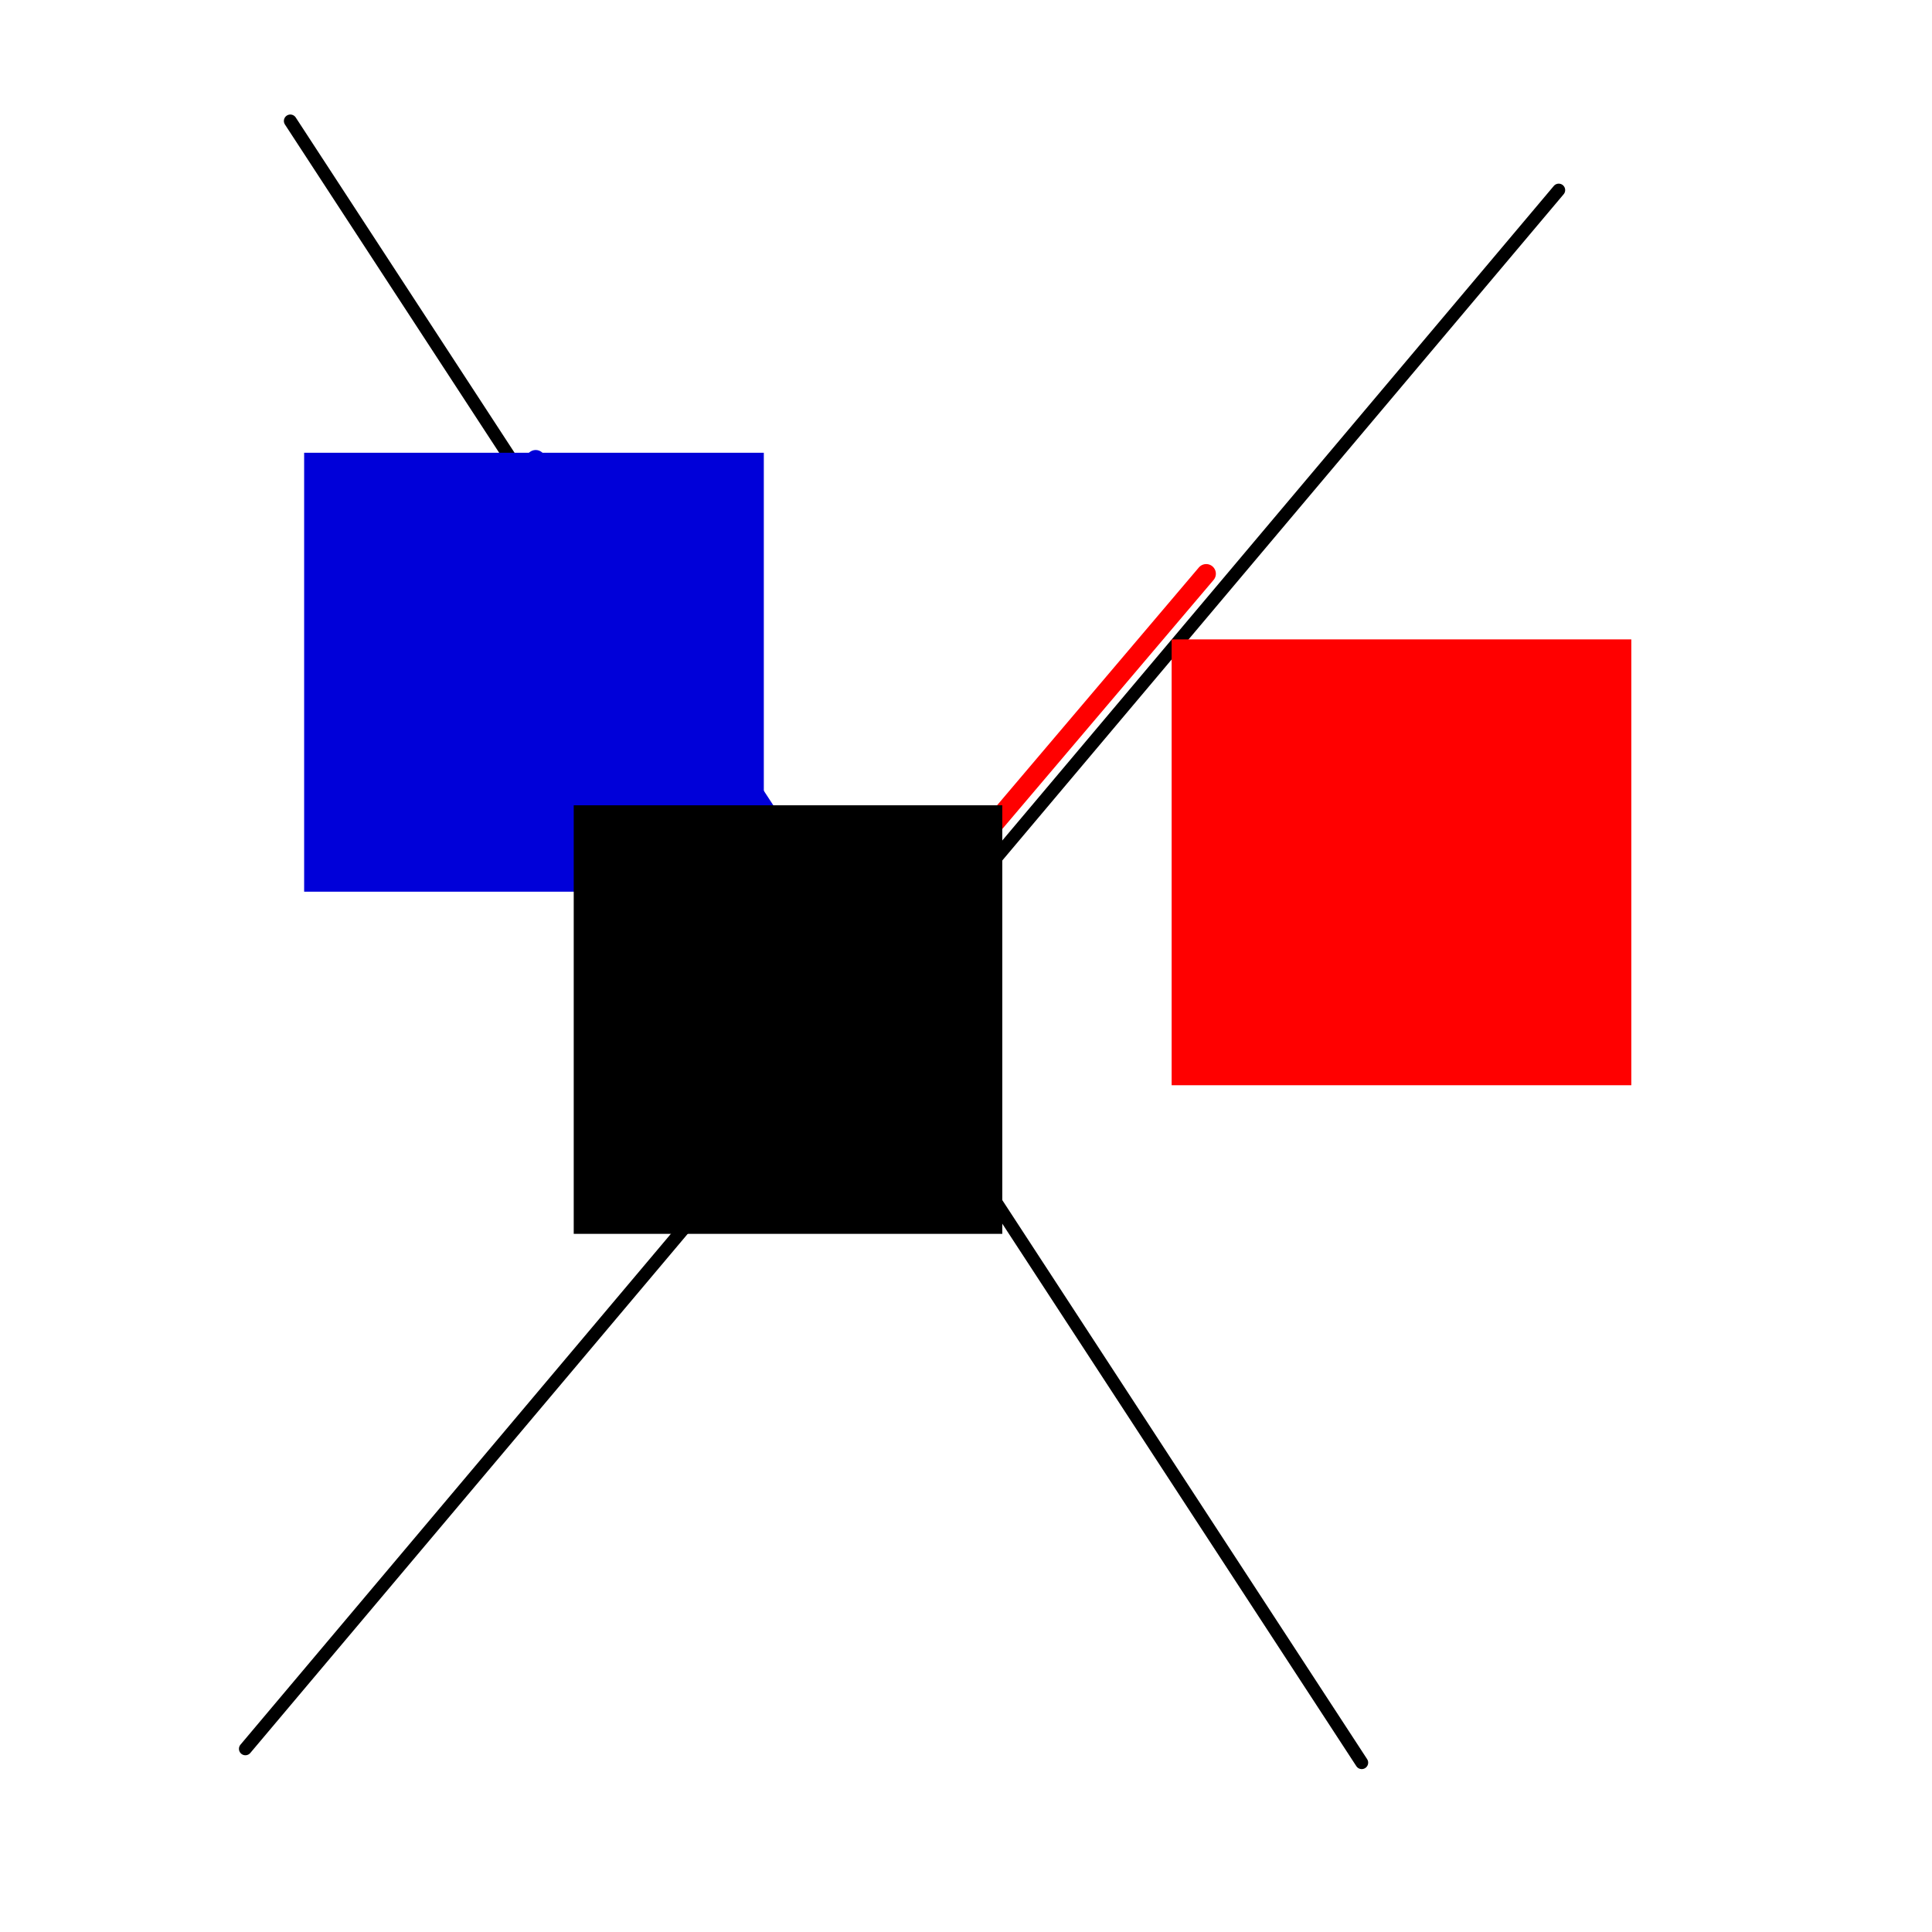 <?xml version="1.0" encoding="UTF-8" standalone="no"?>
<!-- Created with Inkscape (http://www.inkscape.org/) -->

<svg
   xmlns:dc="http://purl.org/dc/elements/1.1/"
   xmlns:cc="http://creativecommons.org/ns#"
   xmlns:rdf="http://www.w3.org/1999/02/22-rdf-syntax-ns#"
   xmlns:svg="http://www.w3.org/2000/svg"
   xmlns="http://www.w3.org/2000/svg"
   xmlns:sodipodi="http://sodipodi.sourceforge.net/DTD/sodipodi-0.dtd"
   xmlns:inkscape="http://www.inkscape.org/namespaces/inkscape"
   width="300"
   height="300"
   viewBox="0 0 300 300"
   id="svg2"
   version="1.1"
   inkscape:version="0.91 r13725"
   sodipodi:docname="min.svg">
  <defs
     id="defs4">
    <marker
       inkscape:stockid="Arrow1Mend"
       orient="auto"
       refY="0.0"
       refX="0.0"
       id="marker4226"
       style="overflow:visible;"
       inkscape:isstock="true">
      <path
         id="path4228"
         d="M 0.0,0.0 L 5.0,-5.0 L -12.5,0.0 L 5.0,5.0 L 0.0,0.0 z "
         style="fill-rule:evenodd;stroke:#0000d9;stroke-width:1pt;stroke-opacity:1;fill:#0000d9;fill-opacity:1"
         transform="scale(0.4) rotate(180) translate(10,0)" />
    </marker>
    <marker
       inkscape:isstock="true"
       style="overflow:visible;"
       id="marker4424"
       refX="0.0"
       refY="0.0"
       orient="auto"
       inkscape:stockid="Arrow1Mend"
       inkscape:collect="always">
      <path
         transform="scale(0.4) rotate(180) translate(10,0)"
         style="fill-rule:evenodd;stroke:#ff0000;stroke-width:1pt;stroke-opacity:1;fill:#ff0000;fill-opacity:1"
         d="M 0.0,0.0 L 5.0,-5.0 L -12.5,0.0 L 5.0,5.0 L 0.0,0.0 z "
         id="path4426" />
    </marker>
    <marker
       inkscape:stockid="Arrow1Mend"
       orient="auto"
       refY="0.0"
       refX="0.0"
       id="Arrow1Mend"
       style="overflow:visible;"
       inkscape:isstock="true"
       inkscape:collect="always">
      <path
         id="path4157"
         d="M 0.0,0.0 L 5.0,-5.0 L -12.5,0.0 L 5.0,5.0 L 0.0,0.0 z "
         style="fill-rule:evenodd;stroke:#0000d9;stroke-width:1pt;stroke-opacity:1;fill:#0000d9;fill-opacity:1"
         transform="scale(0.4) rotate(180) translate(10,0)" />
    </marker>
  </defs>
  <sodipodi:namedview
     id="base"
     pagecolor="#ffffff"
     bordercolor="#666666"
     borderopacity="1.0"
     inkscape:pageopacity="0.0"
     inkscape:pageshadow="2"
     inkscape:zoom="1.3175756"
     inkscape:cx="-20.720516"
     inkscape:cy="180.27386"
     inkscape:document-units="px"
     inkscape:current-layer="layer1"
     showgrid="false"
     units="px"
     inkscape:window-width="1366"
     inkscape:window-height="717"
     inkscape:window-x="0"
     inkscape:window-y="27"
     inkscape:window-maximized="1" />
  <g
     inkscape:label="レイヤー 1"
     inkscape:groupmode="layer"
     id="layer1"
     transform="translate(0,-752.362)">
    <path
       style="fill:none;fill-rule:evenodd;stroke:#000000;stroke-width:2;stroke-linecap:round;stroke-linejoin:round;stroke-opacity:1;stroke-miterlimit:4;stroke-dasharray:none"
       d="M 211.449,1026.065 45.081,771.146"
       id="path4136"
       inkscape:connector-curvature="0" />
    <path
       style="fill:none;fill-rule:evenodd;stroke:#000000;stroke-width:2;stroke-linecap:round;stroke-linejoin:round;stroke-opacity:1;stroke-miterlimit:4;stroke-dasharray:none"
       d="M 38.104,1023.918 242.039,781.879"
       id="path4138"
       inkscape:connector-curvature="0" />
    <path
       style="fill:none;fill-opacity:1;fill-rule:evenodd;stroke:#ff0000;stroke-width:3;stroke-linecap:round;stroke-linejoin:round;stroke-miterlimit:4;stroke-dasharray:none;stroke-opacity:1;marker-mid:url(#marker4424);marker-end:url(#marker4424)"
       d="m 135.147,902.915 52.152,-61.465"
       id="path4140"
       inkscape:connector-curvature="0"
       sodipodi:nodetypes="cc" />
    <path
       style="fill:none;fill-rule:evenodd;stroke:#0000d9;stroke-width:3;stroke-linecap:round;stroke-linejoin:round;stroke-miterlimit:4;stroke-dasharray:none;stroke-opacity:1;marker-mid:url(#marker4226);marker-end:url(#Arrow1Mend)"
       d="M 135.244,903.33 83.184,823.74"
       id="path4142"
       inkscape:connector-curvature="0"
       sodipodi:nodetypes="cc" />
    <flowRoot
       xml:space="preserve"
       id="flowRoot4452"
       style="font-style:normal;font-variant:normal;font-weight:normal;font-stretch:normal;font-size:40px;line-height:125%;font-family:'Gentium Basic';-inkscape-font-specification:'Gentium Basic';letter-spacing:0px;word-spacing:0px;fill:#ff0000;fill-opacity:1;stroke:none;stroke-width:1px;stroke-linecap:butt;stroke-linejoin:miter;stroke-opacity:1;"
       transform="translate(5.367,745.385)"><flowRegion
         id="flowRegion4454"><rect
           id="rect4456"
           width="71.377"
           height="69.231"
           x="176.565"
           y="106.261"
           style="font-style:normal;font-variant:normal;font-weight:normal;font-stretch:normal;font-family:'Gentium Basic';-inkscape-font-specification:'Gentium Basic';fill:#ff0000;fill-opacity:1;" /></flowRegion><flowPara
         id="flowPara4458">v</flowPara></flowRoot>    <flowRoot
       xml:space="preserve"
       id="flowRoot4460"
       style="font-style:normal;font-variant:normal;font-weight:normal;font-stretch:normal;font-size:40px;line-height:125%;font-family:'Gentium Basic';-inkscape-font-specification:'Gentium Basic';letter-spacing:0px;word-spacing:0px;fill:#0000d9;fill-opacity:1;stroke:none;stroke-width:1px;stroke-linecap:butt;stroke-linejoin:miter;stroke-opacity:1;"
       transform="translate(8.587,745.385)"><flowRegion
         id="flowRegion4462"><rect
           id="rect4464"
           width="71.377"
           height="68.157"
           x="38.64"
           y="77.281"
           style="font-style:normal;font-variant:normal;font-weight:normal;font-stretch:normal;font-family:'Gentium Basic';-inkscape-font-specification:'Gentium Basic';fill:#0000d9;fill-opacity:1;" /></flowRegion><flowPara
         id="flowPara4466">w</flowPara></flowRoot>    <flowRoot
       xml:space="preserve"
       id="flowRoot4468"
       style="font-style:normal;font-variant:normal;font-weight:normal;font-stretch:normal;font-size:40px;line-height:125%;font-family:'Gentium Basic';-inkscape-font-specification:'Gentium Basic';letter-spacing:0px;word-spacing:0px;fill:#000000;fill-opacity:1;stroke:none;stroke-width:1px;stroke-linecap:butt;stroke-linejoin:miter;stroke-opacity:1"
       transform="translate(12.88,731.432)"><flowRegion
         id="flowRegion4470"><rect
           id="rect4472"
           width="66.547"
           height="66.547"
           x="76.208"
           y="145.975"
           style="font-style:normal;font-variant:normal;font-weight:normal;font-stretch:normal;font-family:'Gentium Basic';-inkscape-font-specification:'Gentium Basic'" /></flowRegion><flowPara
         id="flowPara4474">x<flowSpan
   style="font-style:normal;font-variant:normal;font-weight:normal;font-stretch:normal;font-size:65%;font-family:'Gentium Basic';-inkscape-font-specification:'Gentium Basic';baseline-shift:sub"
   id="flowSpan4476">0</flowSpan></flowPara></flowRoot>  </g>
</svg>

